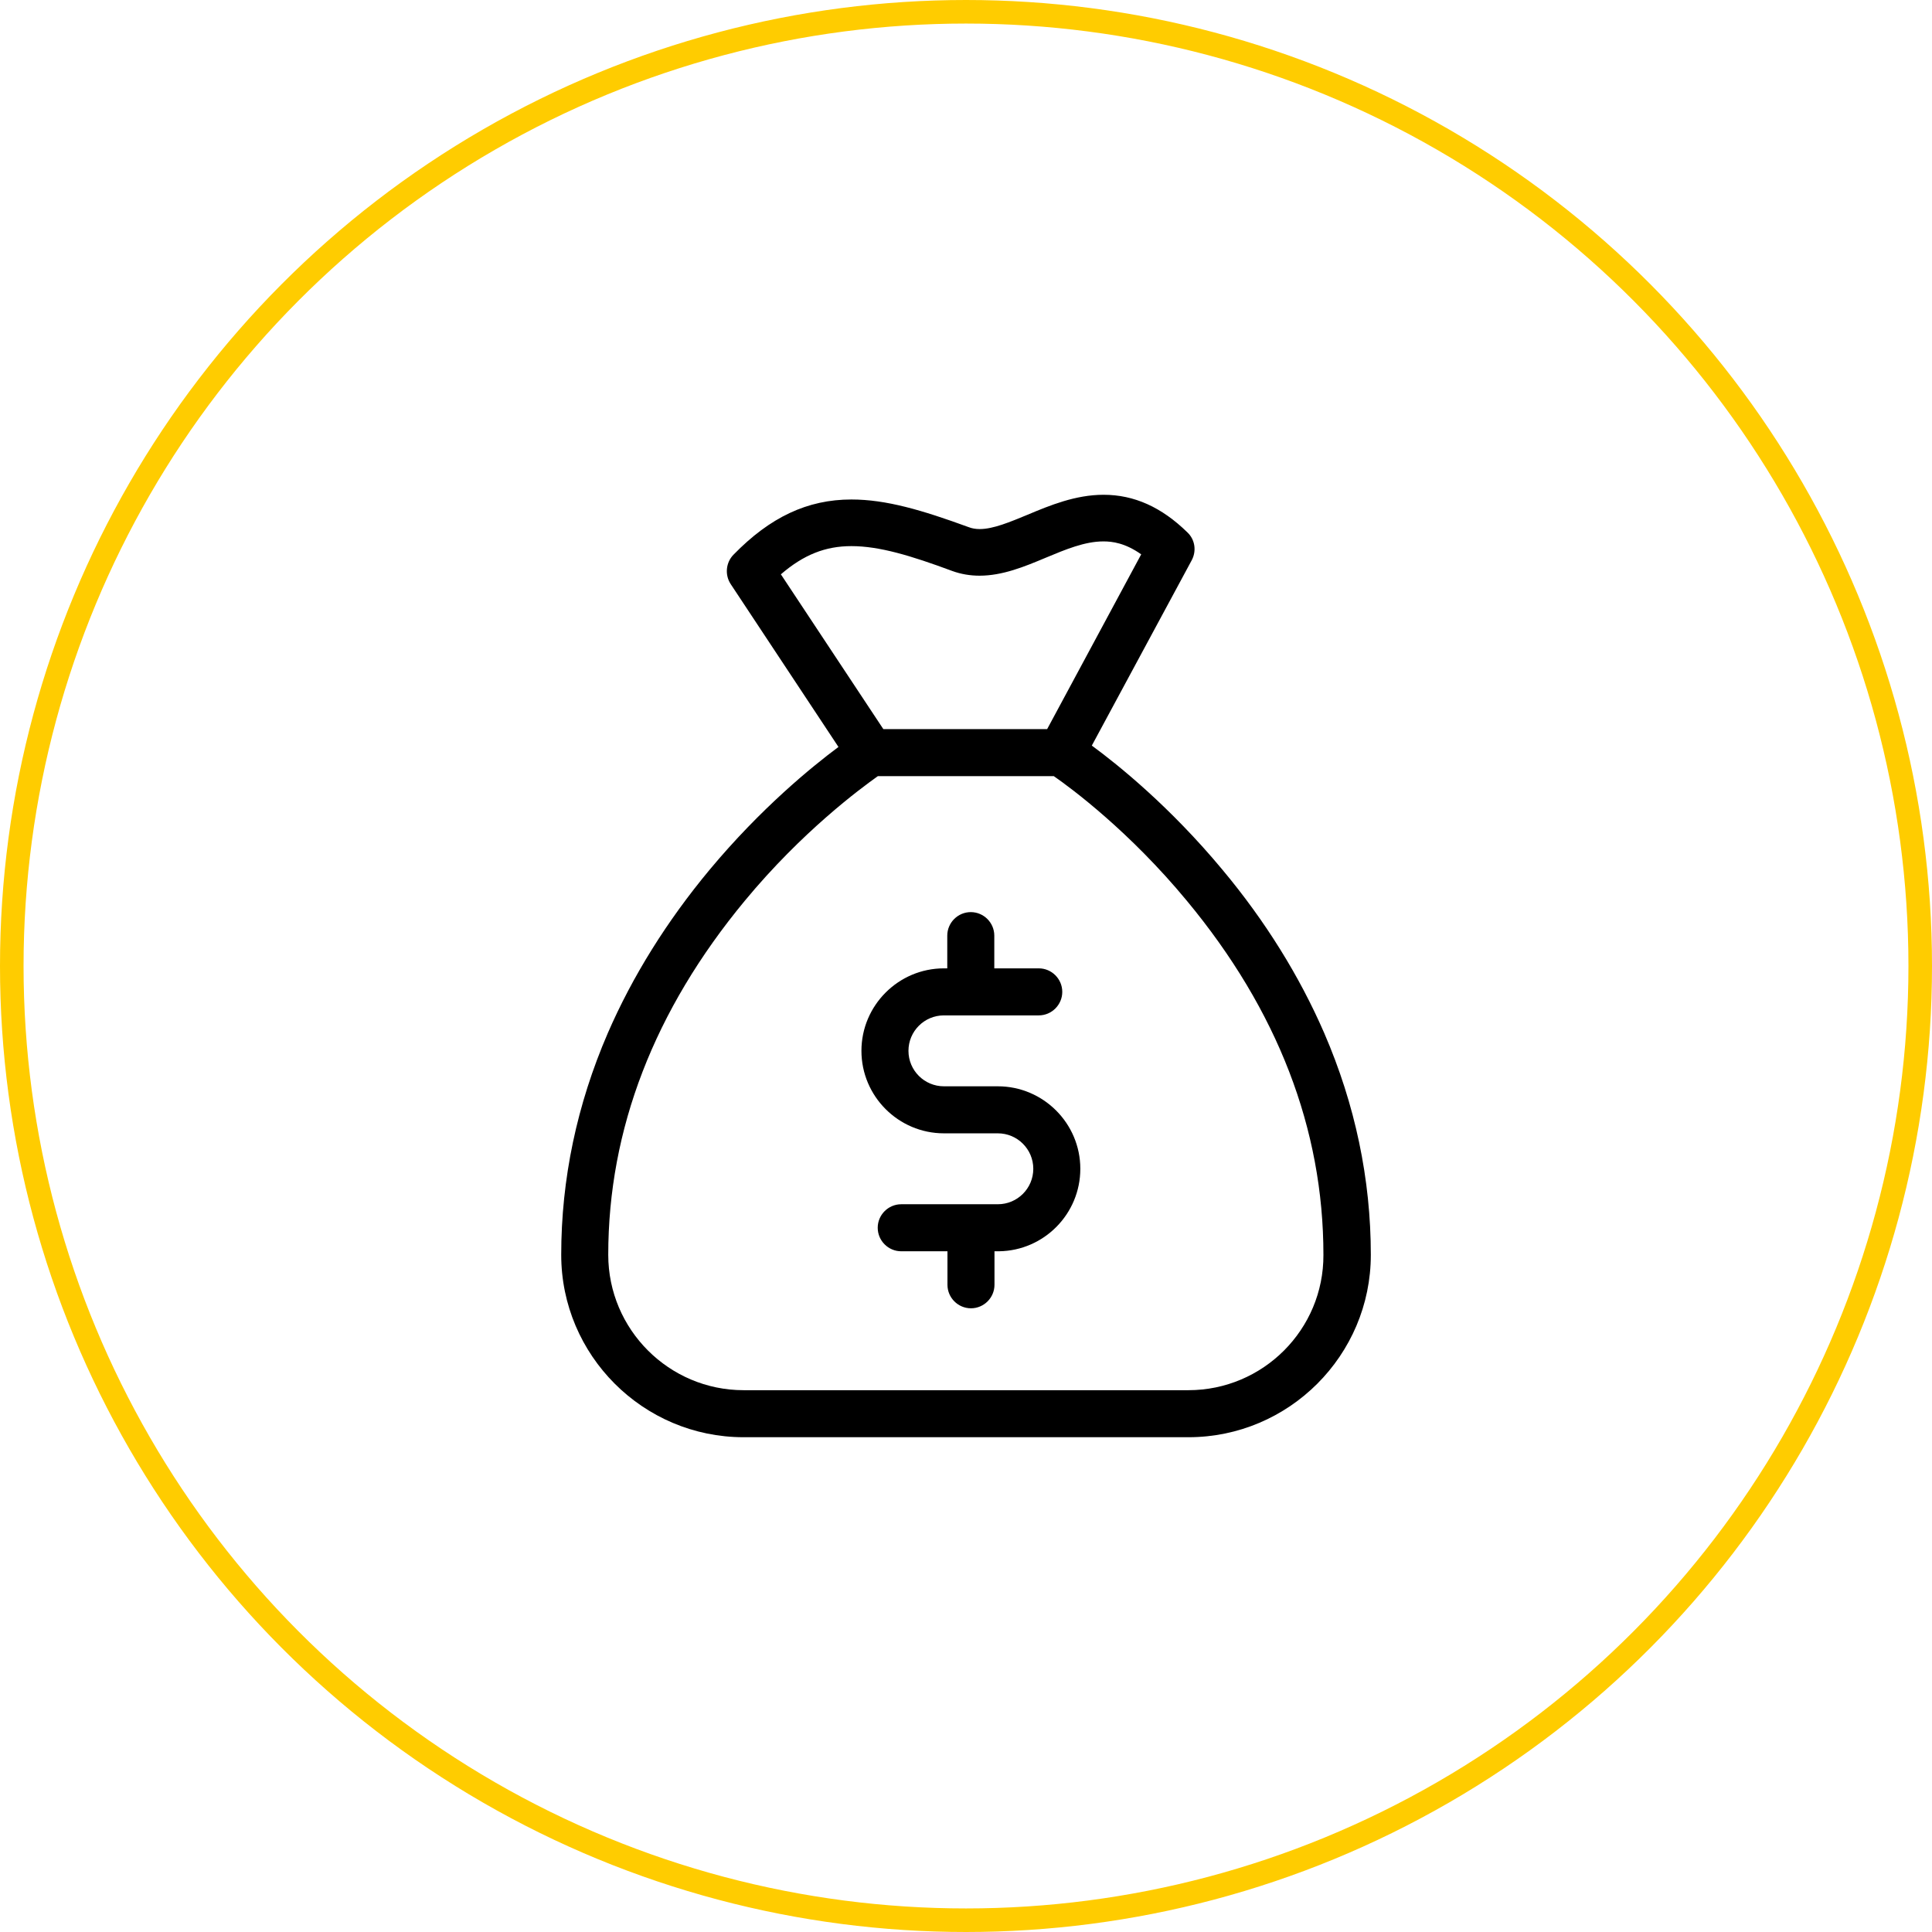 <svg width="82" height="82" viewBox="0 0 82 82" fill="none" xmlns="http://www.w3.org/2000/svg">
<circle cx="41" cy="41" r="40.5" stroke="#FFCC00"/>
<path d="M42.35 46.106H40.063C39.232 46.106 38.558 45.432 38.558 44.601C38.558 43.769 39.232 43.096 40.063 43.096H44.089C44.637 43.096 45.086 42.647 45.086 42.098C45.086 41.549 44.637 41.1 44.089 41.1H42.201V39.711C42.201 39.162 41.752 38.713 41.203 38.713C40.654 38.713 40.205 39.162 40.205 39.711V41.1H40.063C38.134 41.1 36.562 42.672 36.562 44.601C36.562 46.53 38.134 48.102 40.063 48.102H42.35C43.182 48.102 43.856 48.776 43.856 49.607C43.856 50.439 43.182 51.112 42.35 51.112H38.251C37.702 51.112 37.253 51.561 37.253 52.11C37.253 52.659 37.702 53.108 38.251 53.108H40.213V54.53C40.213 55.079 40.662 55.528 41.211 55.528C41.76 55.528 42.209 55.079 42.209 54.53V53.108H42.375C42.384 53.108 42.392 53.108 42.4 53.108C44.313 53.083 45.852 51.52 45.852 49.607C45.852 47.678 44.28 46.106 42.35 46.106Z" fill="black"/>
<path d="M56.203 43.844C55.155 41.432 53.708 39.096 51.879 36.908C49.666 34.247 47.463 32.468 46.34 31.645L50.581 23.777C50.789 23.387 50.723 22.904 50.398 22.597C49.301 21.524 48.136 21 46.839 21C45.65 21 44.56 21.449 43.612 21.848C42.864 22.156 42.157 22.455 41.583 22.455C41.409 22.455 41.259 22.43 41.109 22.372C39.13 21.649 37.608 21.2 36.136 21.2C34.273 21.2 32.685 21.948 31.13 23.545C30.806 23.877 30.756 24.401 31.014 24.792L35.587 31.703C34.456 32.543 32.294 34.306 30.124 36.908C28.303 39.096 26.847 41.432 25.799 43.844C24.486 46.879 23.82 50.048 23.82 53.258C23.82 57.524 27.296 61 31.562 61H50.44C54.706 61 58.182 57.524 58.182 53.258C58.182 50.048 57.517 46.879 56.203 43.844ZM33.143 24.376C34.107 23.545 35.03 23.179 36.136 23.179C37.317 23.179 38.648 23.578 40.419 24.235C40.785 24.368 41.176 24.434 41.575 24.434C42.548 24.434 43.479 24.052 44.369 23.678C45.226 23.32 46.041 22.979 46.831 22.979C47.213 22.979 47.754 23.046 48.436 23.528L44.444 30.946H37.492L33.143 24.376ZM50.44 59.004H31.562C28.394 59.004 25.816 56.426 25.816 53.258C25.816 47.927 27.77 42.871 31.612 38.231C34.041 35.295 36.511 33.474 37.259 32.942H44.727C45.483 33.466 47.945 35.295 50.373 38.231C54.224 42.871 56.17 47.919 56.17 53.258C56.186 56.426 53.608 59.004 50.44 59.004Z" fill="black"/>
</svg>
